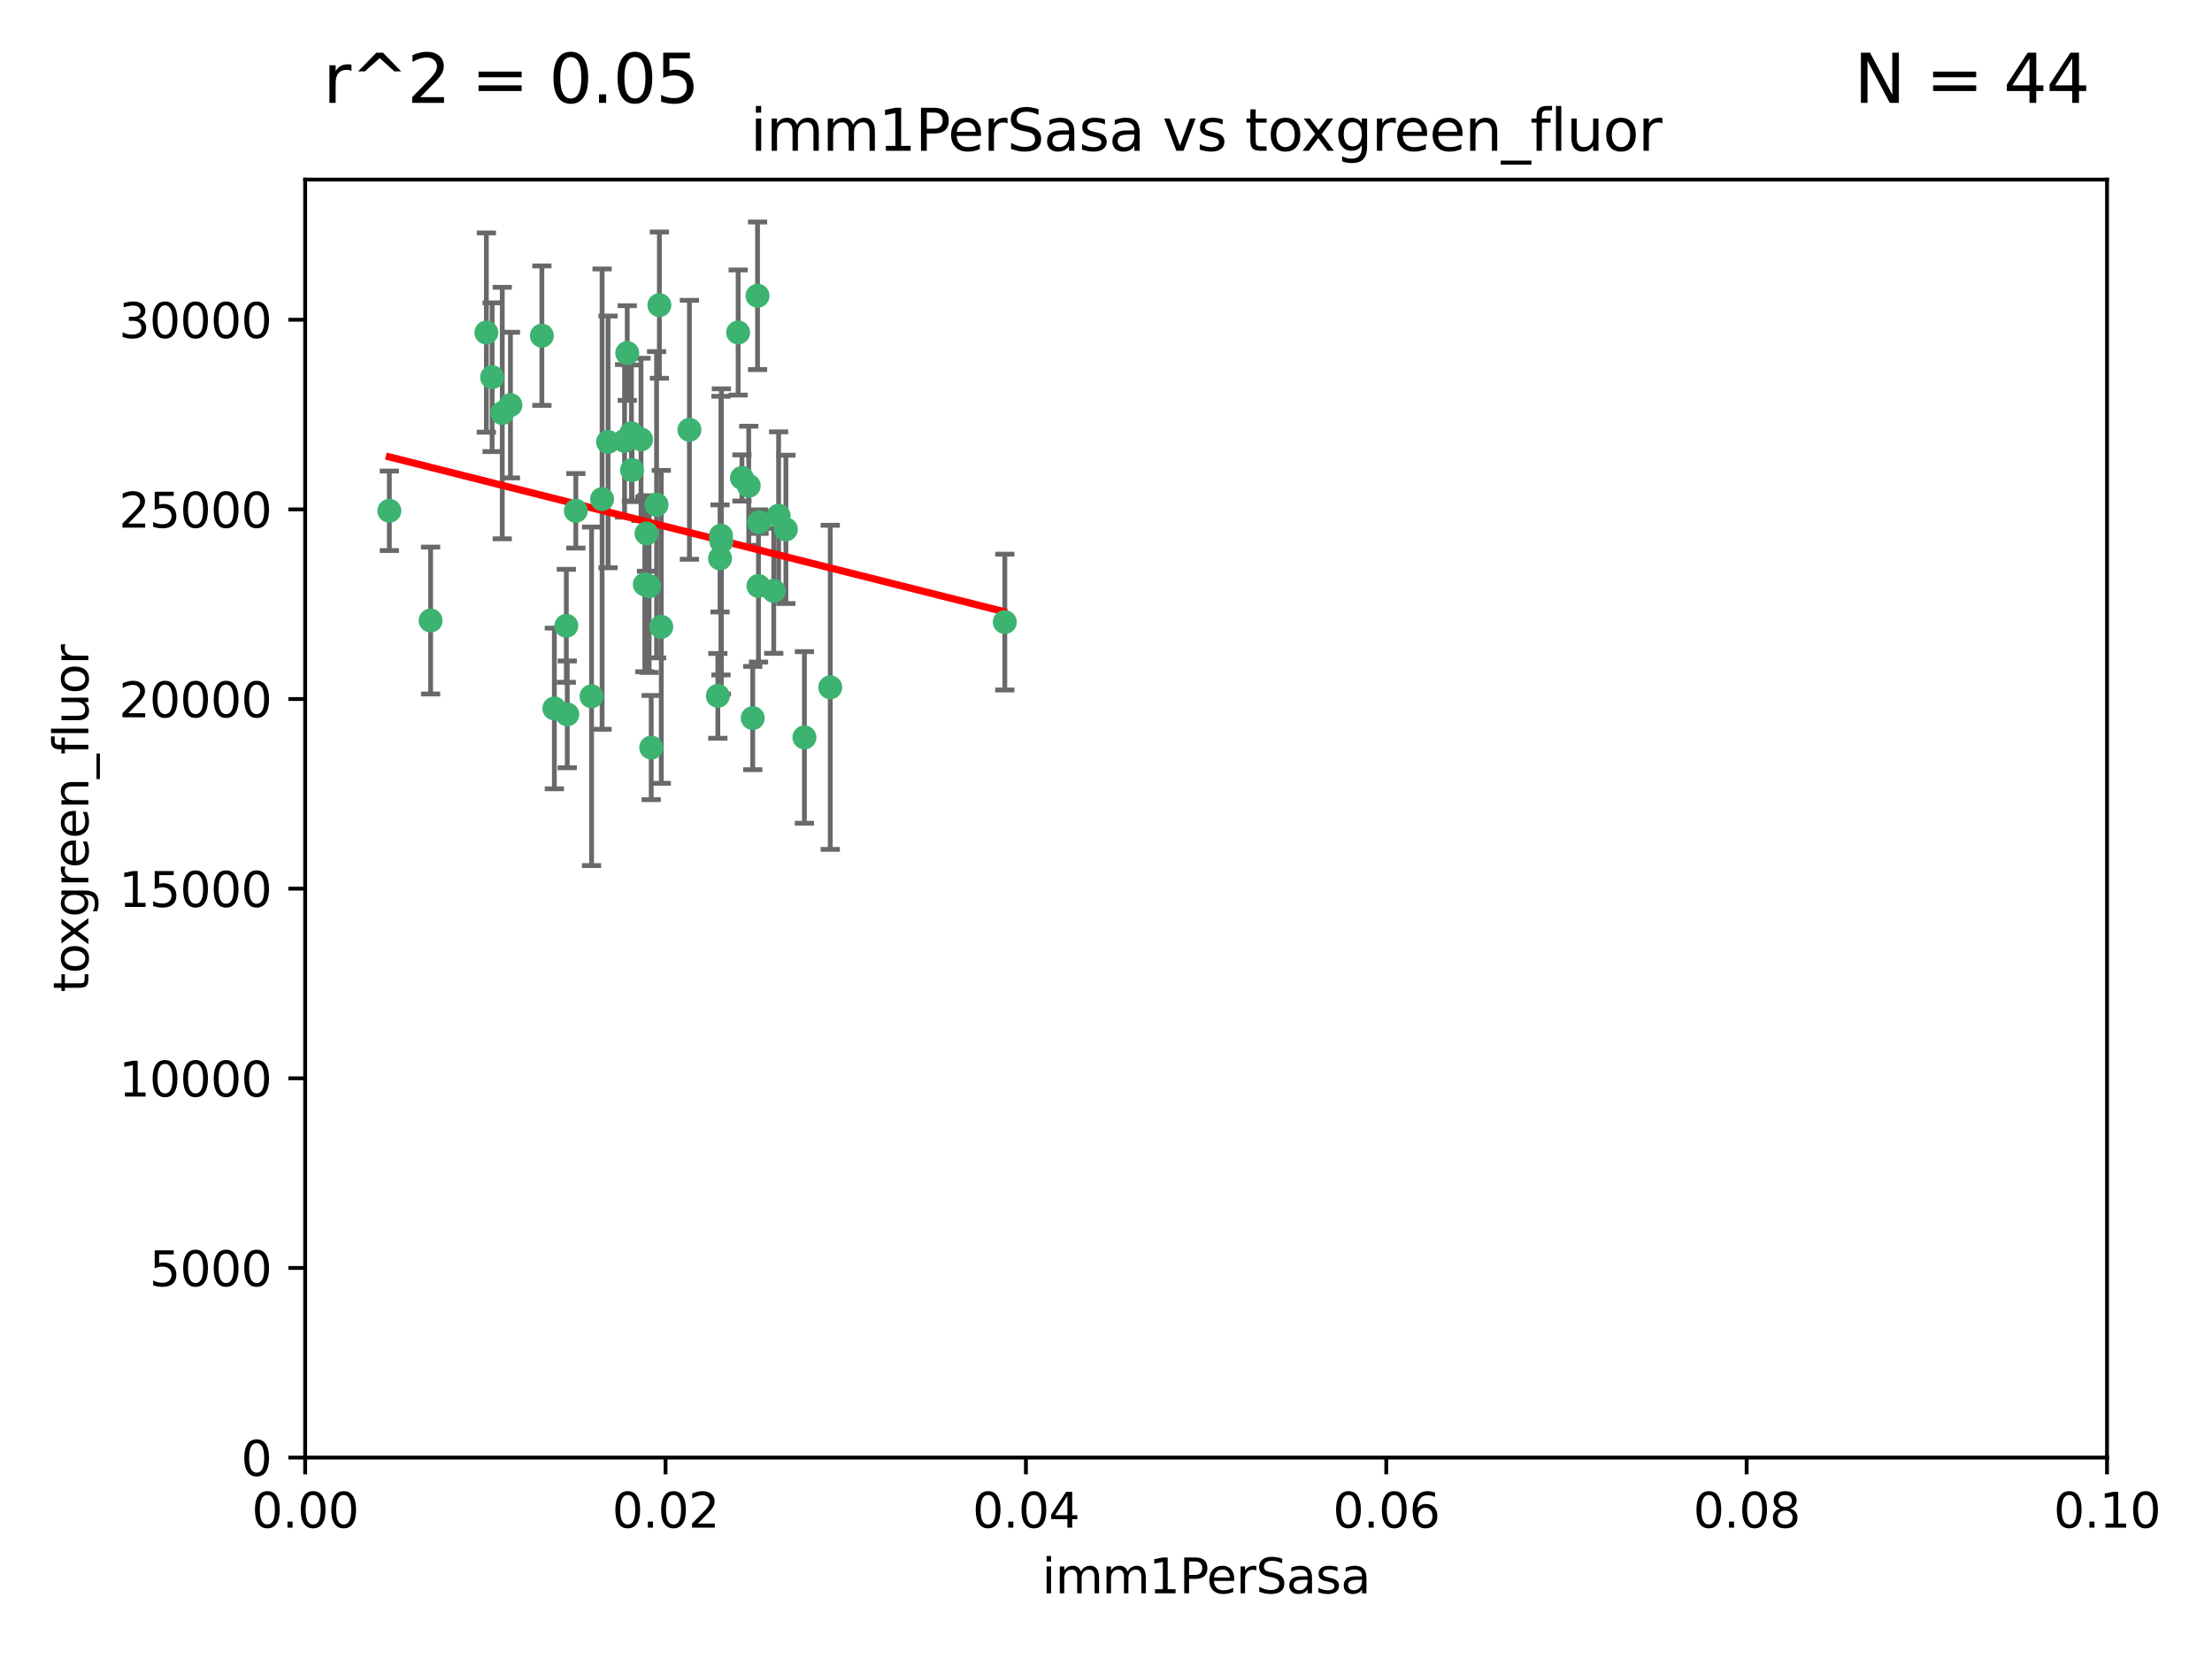<?xml version="1.0" encoding="utf-8" standalone="no"?>
<!DOCTYPE svg PUBLIC "-//W3C//DTD SVG 1.1//EN"
  "http://www.w3.org/Graphics/SVG/1.1/DTD/svg11.dtd">
<svg xmlns:xlink="http://www.w3.org/1999/xlink" width="460.8pt" height="345.6pt" viewBox="0 0 460.8 345.6" xmlns="http://www.w3.org/2000/svg" version="1.1">
 <defs>
  <style type="text/css">*{stroke-linejoin: round; stroke-linecap: butt}</style>
 </defs>
 <g id="figure_1">
  <g id="patch_1">
   <path d="M 0 345.6 
L 460.8 345.6 
L 460.8 0 
L 0 0 
z
" style="fill: #ffffff"/>
  </g>
  <g id="axes_1">
   <g id="patch_2">
    <path d="M 63.571 303.64 
L 438.93 303.64 
L 438.93 37.411 
L 63.571 37.411 
z
" style="fill: #ffffff"/>
   </g>
   <g id="PathCollection_1">
    <defs>
     <path id="mb552e59767" d="M 0 1.118 
C 0.297 1.118 0.581 1 0.791 0.791 
C 1 0.581 1.118 0.297 1.118 0 
C 1.118 -0.297 1 -0.581 0.791 -0.791 
C 0.581 -1 0.297 -1.118 0 -1.118 
C -0.297 -1.118 -0.581 -1 -0.791 -0.791 
C -1 -0.581 -1.118 -0.297 -1.118 0 
C -1.118 0.297 -1 0.581 -0.791 0.791 
C -0.581 1 -0.297 1.118 0 1.118 
z
" style="stroke: #3cb371"/>
    </defs>
    <g clip-path="url(#pc0f3853e9a)">
     <use xlink:href="#mb552e59767" x="81.107" y="106.407" style="fill: #3cb371; stroke: #3cb371"/>
     <use xlink:href="#mb552e59767" x="101.319" y="69.276" style="fill: #3cb371; stroke: #3cb371"/>
     <use xlink:href="#mb552e59767" x="106.332" y="84.387" style="fill: #3cb371; stroke: #3cb371"/>
     <use xlink:href="#mb552e59767" x="126.665" y="92.058" style="fill: #3cb371; stroke: #3cb371"/>
     <use xlink:href="#mb552e59767" x="89.706" y="129.266" style="fill: #3cb371; stroke: #3cb371"/>
     <use xlink:href="#mb552e59767" x="119.957" y="106.409" style="fill: #3cb371; stroke: #3cb371"/>
     <use xlink:href="#mb552e59767" x="102.518" y="78.577" style="fill: #3cb371; stroke: #3cb371"/>
     <use xlink:href="#mb552e59767" x="130.666" y="73.544" style="fill: #3cb371; stroke: #3cb371"/>
     <use xlink:href="#mb552e59767" x="161.183" y="123.084" style="fill: #3cb371; stroke: #3cb371"/>
     <use xlink:href="#mb552e59767" x="112.885" y="69.92" style="fill: #3cb371; stroke: #3cb371"/>
     <use xlink:href="#mb552e59767" x="130.11" y="91.842" style="fill: #3cb371; stroke: #3cb371"/>
     <use xlink:href="#mb552e59767" x="137.361" y="63.561" style="fill: #3cb371; stroke: #3cb371"/>
     <use xlink:href="#mb552e59767" x="167.576" y="153.62" style="fill: #3cb371; stroke: #3cb371"/>
     <use xlink:href="#mb552e59767" x="149.54" y="144.96" style="fill: #3cb371; stroke: #3cb371"/>
     <use xlink:href="#mb552e59767" x="125.424" y="103.972" style="fill: #3cb371; stroke: #3cb371"/>
     <use xlink:href="#mb552e59767" x="134.683" y="111.129" style="fill: #3cb371; stroke: #3cb371"/>
     <use xlink:href="#mb552e59767" x="162.201" y="107.43" style="fill: #3cb371; stroke: #3cb371"/>
     <use xlink:href="#mb552e59767" x="155.975" y="101.196" style="fill: #3cb371; stroke: #3cb371"/>
     <use xlink:href="#mb552e59767" x="104.628" y="86.045" style="fill: #3cb371; stroke: #3cb371"/>
     <use xlink:href="#mb552e59767" x="133.537" y="91.543" style="fill: #3cb371; stroke: #3cb371"/>
     <use xlink:href="#mb552e59767" x="135.226" y="122.124" style="fill: #3cb371; stroke: #3cb371"/>
     <use xlink:href="#mb552e59767" x="136.777" y="105.145" style="fill: #3cb371; stroke: #3cb371"/>
     <use xlink:href="#mb552e59767" x="137.755" y="130.584" style="fill: #3cb371; stroke: #3cb371"/>
     <use xlink:href="#mb552e59767" x="131.665" y="97.916" style="fill: #3cb371; stroke: #3cb371"/>
     <use xlink:href="#mb552e59767" x="149.997" y="116.33" style="fill: #3cb371; stroke: #3cb371"/>
     <use xlink:href="#mb552e59767" x="131.536" y="90.261" style="fill: #3cb371; stroke: #3cb371"/>
     <use xlink:href="#mb552e59767" x="143.618" y="89.534" style="fill: #3cb371; stroke: #3cb371"/>
     <use xlink:href="#mb552e59767" x="154.563" y="99.569" style="fill: #3cb371; stroke: #3cb371"/>
     <use xlink:href="#mb552e59767" x="158.007" y="122.066" style="fill: #3cb371; stroke: #3cb371"/>
     <use xlink:href="#mb552e59767" x="157.812" y="61.614" style="fill: #3cb371; stroke: #3cb371"/>
     <use xlink:href="#mb552e59767" x="153.769" y="69.268" style="fill: #3cb371; stroke: #3cb371"/>
     <use xlink:href="#mb552e59767" x="118.169" y="148.819" style="fill: #3cb371; stroke: #3cb371"/>
     <use xlink:href="#mb552e59767" x="150.191" y="111.579" style="fill: #3cb371; stroke: #3cb371"/>
     <use xlink:href="#mb552e59767" x="158.116" y="108.788" style="fill: #3cb371; stroke: #3cb371"/>
     <use xlink:href="#mb552e59767" x="163.716" y="110.277" style="fill: #3cb371; stroke: #3cb371"/>
     <use xlink:href="#mb552e59767" x="150.274" y="112.79" style="fill: #3cb371; stroke: #3cb371"/>
     <use xlink:href="#mb552e59767" x="209.321" y="129.589" style="fill: #3cb371; stroke: #3cb371"/>
     <use xlink:href="#mb552e59767" x="117.976" y="130.365" style="fill: #3cb371; stroke: #3cb371"/>
     <use xlink:href="#mb552e59767" x="172.958" y="143.182" style="fill: #3cb371; stroke: #3cb371"/>
     <use xlink:href="#mb552e59767" x="123.231" y="145.054" style="fill: #3cb371; stroke: #3cb371"/>
     <use xlink:href="#mb552e59767" x="156.807" y="149.585" style="fill: #3cb371; stroke: #3cb371"/>
     <use xlink:href="#mb552e59767" x="115.48" y="147.587" style="fill: #3cb371; stroke: #3cb371"/>
     <use xlink:href="#mb552e59767" x="134.334" y="121.744" style="fill: #3cb371; stroke: #3cb371"/>
     <use xlink:href="#mb552e59767" x="135.66" y="155.731" style="fill: #3cb371; stroke: #3cb371"/>
    </g>
   </g>
   <g id="matplotlib.axis_1">
    <g id="xtick_1">
     <g id="line2d_1">
      <defs>
       <path id="me08f990bc1" d="M 0 0 
L 0 3.5 
" style="stroke: #000000; stroke-width: 0.8"/>
      </defs>
      <g>
       <use xlink:href="#me08f990bc1" x="63.571" y="303.64" style="stroke: #000000; stroke-width: 0.8"/>
      </g>
     </g>
     <g id="text_1">
      <!-- 0.00 -->
      <g transform="translate(52.438 318.238)scale(0.1 -0.1)">
       <defs>
        <path id="DejaVuSans-30" d="M 2034 4250 
Q 1547 4250 1301 3770 
Q 1056 3291 1056 2328 
Q 1056 1369 1301 889 
Q 1547 409 2034 409 
Q 2525 409 2770 889 
Q 3016 1369 3016 2328 
Q 3016 3291 2770 3770 
Q 2525 4250 2034 4250 
z
M 2034 4750 
Q 2819 4750 3233 4129 
Q 3647 3509 3647 2328 
Q 3647 1150 3233 529 
Q 2819 -91 2034 -91 
Q 1250 -91 836 529 
Q 422 1150 422 2328 
Q 422 3509 836 4129 
Q 1250 4750 2034 4750 
z
" transform="scale(0.016)"/>
        <path id="DejaVuSans-2e" d="M 684 794 
L 1344 794 
L 1344 0 
L 684 0 
L 684 794 
z
" transform="scale(0.016)"/>
       </defs>
       <use xlink:href="#DejaVuSans-30"/>
       <use xlink:href="#DejaVuSans-2e" x="63.623"/>
       <use xlink:href="#DejaVuSans-30" x="95.41"/>
       <use xlink:href="#DejaVuSans-30" x="159.033"/>
      </g>
     </g>
    </g>
    <g id="xtick_2">
     <g id="line2d_2">
      <g>
       <use xlink:href="#me08f990bc1" x="138.643" y="303.64" style="stroke: #000000; stroke-width: 0.8"/>
      </g>
     </g>
     <g id="text_2">
      <!-- 0.02 -->
      <g transform="translate(127.51 318.238)scale(0.1 -0.1)">
       <defs>
        <path id="DejaVuSans-32" d="M 1228 531 
L 3431 531 
L 3431 0 
L 469 0 
L 469 531 
Q 828 903 1448 1529 
Q 2069 2156 2228 2338 
Q 2531 2678 2651 2914 
Q 2772 3150 2772 3378 
Q 2772 3750 2511 3984 
Q 2250 4219 1831 4219 
Q 1534 4219 1204 4116 
Q 875 4013 500 3803 
L 500 4441 
Q 881 4594 1212 4672 
Q 1544 4750 1819 4750 
Q 2544 4750 2975 4387 
Q 3406 4025 3406 3419 
Q 3406 3131 3298 2873 
Q 3191 2616 2906 2266 
Q 2828 2175 2409 1742 
Q 1991 1309 1228 531 
z
" transform="scale(0.016)"/>
       </defs>
       <use xlink:href="#DejaVuSans-30"/>
       <use xlink:href="#DejaVuSans-2e" x="63.623"/>
       <use xlink:href="#DejaVuSans-30" x="95.41"/>
       <use xlink:href="#DejaVuSans-32" x="159.033"/>
      </g>
     </g>
    </g>
    <g id="xtick_3">
     <g id="line2d_3">
      <g>
       <use xlink:href="#me08f990bc1" x="213.715" y="303.64" style="stroke: #000000; stroke-width: 0.8"/>
      </g>
     </g>
     <g id="text_3">
      <!-- 0.04 -->
      <g transform="translate(202.582 318.238)scale(0.1 -0.1)">
       <defs>
        <path id="DejaVuSans-34" d="M 2419 4116 
L 825 1625 
L 2419 1625 
L 2419 4116 
z
M 2253 4666 
L 3047 4666 
L 3047 1625 
L 3713 1625 
L 3713 1100 
L 3047 1100 
L 3047 0 
L 2419 0 
L 2419 1100 
L 313 1100 
L 313 1709 
L 2253 4666 
z
" transform="scale(0.016)"/>
       </defs>
       <use xlink:href="#DejaVuSans-30"/>
       <use xlink:href="#DejaVuSans-2e" x="63.623"/>
       <use xlink:href="#DejaVuSans-30" x="95.41"/>
       <use xlink:href="#DejaVuSans-34" x="159.033"/>
      </g>
     </g>
    </g>
    <g id="xtick_4">
     <g id="line2d_4">
      <g>
       <use xlink:href="#me08f990bc1" x="288.786" y="303.64" style="stroke: #000000; stroke-width: 0.8"/>
      </g>
     </g>
     <g id="text_4">
      <!-- 0.06 -->
      <g transform="translate(277.654 318.238)scale(0.1 -0.1)">
       <defs>
        <path id="DejaVuSans-36" d="M 2113 2584 
Q 1688 2584 1439 2293 
Q 1191 2003 1191 1497 
Q 1191 994 1439 701 
Q 1688 409 2113 409 
Q 2538 409 2786 701 
Q 3034 994 3034 1497 
Q 3034 2003 2786 2293 
Q 2538 2584 2113 2584 
z
M 3366 4563 
L 3366 3988 
Q 3128 4100 2886 4159 
Q 2644 4219 2406 4219 
Q 1781 4219 1451 3797 
Q 1122 3375 1075 2522 
Q 1259 2794 1537 2939 
Q 1816 3084 2150 3084 
Q 2853 3084 3261 2657 
Q 3669 2231 3669 1497 
Q 3669 778 3244 343 
Q 2819 -91 2113 -91 
Q 1303 -91 875 529 
Q 447 1150 447 2328 
Q 447 3434 972 4092 
Q 1497 4750 2381 4750 
Q 2619 4750 2861 4703 
Q 3103 4656 3366 4563 
z
" transform="scale(0.016)"/>
       </defs>
       <use xlink:href="#DejaVuSans-30"/>
       <use xlink:href="#DejaVuSans-2e" x="63.623"/>
       <use xlink:href="#DejaVuSans-30" x="95.41"/>
       <use xlink:href="#DejaVuSans-36" x="159.033"/>
      </g>
     </g>
    </g>
    <g id="xtick_5">
     <g id="line2d_5">
      <g>
       <use xlink:href="#me08f990bc1" x="363.858" y="303.64" style="stroke: #000000; stroke-width: 0.8"/>
      </g>
     </g>
     <g id="text_5">
      <!-- 0.08 -->
      <g transform="translate(352.725 318.238)scale(0.1 -0.1)">
       <defs>
        <path id="DejaVuSans-38" d="M 2034 2216 
Q 1584 2216 1326 1975 
Q 1069 1734 1069 1313 
Q 1069 891 1326 650 
Q 1584 409 2034 409 
Q 2484 409 2743 651 
Q 3003 894 3003 1313 
Q 3003 1734 2745 1975 
Q 2488 2216 2034 2216 
z
M 1403 2484 
Q 997 2584 770 2862 
Q 544 3141 544 3541 
Q 544 4100 942 4425 
Q 1341 4750 2034 4750 
Q 2731 4750 3128 4425 
Q 3525 4100 3525 3541 
Q 3525 3141 3298 2862 
Q 3072 2584 2669 2484 
Q 3125 2378 3379 2068 
Q 3634 1759 3634 1313 
Q 3634 634 3220 271 
Q 2806 -91 2034 -91 
Q 1263 -91 848 271 
Q 434 634 434 1313 
Q 434 1759 690 2068 
Q 947 2378 1403 2484 
z
M 1172 3481 
Q 1172 3119 1398 2916 
Q 1625 2713 2034 2713 
Q 2441 2713 2670 2916 
Q 2900 3119 2900 3481 
Q 2900 3844 2670 4047 
Q 2441 4250 2034 4250 
Q 1625 4250 1398 4047 
Q 1172 3844 1172 3481 
z
" transform="scale(0.016)"/>
       </defs>
       <use xlink:href="#DejaVuSans-30"/>
       <use xlink:href="#DejaVuSans-2e" x="63.623"/>
       <use xlink:href="#DejaVuSans-30" x="95.41"/>
       <use xlink:href="#DejaVuSans-38" x="159.033"/>
      </g>
     </g>
    </g>
    <g id="xtick_6">
     <g id="line2d_6">
      <g>
       <use xlink:href="#me08f990bc1" x="438.93" y="303.64" style="stroke: #000000; stroke-width: 0.8"/>
      </g>
     </g>
     <g id="text_6">
      <!-- 0.10 -->
      <g transform="translate(427.797 318.238)scale(0.1 -0.1)">
       <defs>
        <path id="DejaVuSans-31" d="M 794 531 
L 1825 531 
L 1825 4091 
L 703 3866 
L 703 4441 
L 1819 4666 
L 2450 4666 
L 2450 531 
L 3481 531 
L 3481 0 
L 794 0 
L 794 531 
z
" transform="scale(0.016)"/>
       </defs>
       <use xlink:href="#DejaVuSans-30"/>
       <use xlink:href="#DejaVuSans-2e" x="63.623"/>
       <use xlink:href="#DejaVuSans-31" x="95.41"/>
       <use xlink:href="#DejaVuSans-30" x="159.033"/>
      </g>
     </g>
    </g>
    <g id="text_7">
     <!-- imm1PerSasa -->
     <g transform="translate(217.067 331.917)scale(0.1 -0.1)">
      <defs>
       <path id="DejaVuSans-69" d="M 603 3500 
L 1178 3500 
L 1178 0 
L 603 0 
L 603 3500 
z
M 603 4863 
L 1178 4863 
L 1178 4134 
L 603 4134 
L 603 4863 
z
" transform="scale(0.016)"/>
       <path id="DejaVuSans-6d" d="M 3328 2828 
Q 3544 3216 3844 3400 
Q 4144 3584 4550 3584 
Q 5097 3584 5394 3201 
Q 5691 2819 5691 2113 
L 5691 0 
L 5113 0 
L 5113 2094 
Q 5113 2597 4934 2840 
Q 4756 3084 4391 3084 
Q 3944 3084 3684 2787 
Q 3425 2491 3425 1978 
L 3425 0 
L 2847 0 
L 2847 2094 
Q 2847 2600 2669 2842 
Q 2491 3084 2119 3084 
Q 1678 3084 1418 2786 
Q 1159 2488 1159 1978 
L 1159 0 
L 581 0 
L 581 3500 
L 1159 3500 
L 1159 2956 
Q 1356 3278 1631 3431 
Q 1906 3584 2284 3584 
Q 2666 3584 2933 3390 
Q 3200 3197 3328 2828 
z
" transform="scale(0.016)"/>
       <path id="DejaVuSans-50" d="M 1259 4147 
L 1259 2394 
L 2053 2394 
Q 2494 2394 2734 2622 
Q 2975 2850 2975 3272 
Q 2975 3691 2734 3919 
Q 2494 4147 2053 4147 
L 1259 4147 
z
M 628 4666 
L 2053 4666 
Q 2838 4666 3239 4311 
Q 3641 3956 3641 3272 
Q 3641 2581 3239 2228 
Q 2838 1875 2053 1875 
L 1259 1875 
L 1259 0 
L 628 0 
L 628 4666 
z
" transform="scale(0.016)"/>
       <path id="DejaVuSans-65" d="M 3597 1894 
L 3597 1613 
L 953 1613 
Q 991 1019 1311 708 
Q 1631 397 2203 397 
Q 2534 397 2845 478 
Q 3156 559 3463 722 
L 3463 178 
Q 3153 47 2828 -22 
Q 2503 -91 2169 -91 
Q 1331 -91 842 396 
Q 353 884 353 1716 
Q 353 2575 817 3079 
Q 1281 3584 2069 3584 
Q 2775 3584 3186 3129 
Q 3597 2675 3597 1894 
z
M 3022 2063 
Q 3016 2534 2758 2815 
Q 2500 3097 2075 3097 
Q 1594 3097 1305 2825 
Q 1016 2553 972 2059 
L 3022 2063 
z
" transform="scale(0.016)"/>
       <path id="DejaVuSans-72" d="M 2631 2963 
Q 2534 3019 2420 3045 
Q 2306 3072 2169 3072 
Q 1681 3072 1420 2755 
Q 1159 2438 1159 1844 
L 1159 0 
L 581 0 
L 581 3500 
L 1159 3500 
L 1159 2956 
Q 1341 3275 1631 3429 
Q 1922 3584 2338 3584 
Q 2397 3584 2469 3576 
Q 2541 3569 2628 3553 
L 2631 2963 
z
" transform="scale(0.016)"/>
       <path id="DejaVuSans-53" d="M 3425 4513 
L 3425 3897 
Q 3066 4069 2747 4153 
Q 2428 4238 2131 4238 
Q 1616 4238 1336 4038 
Q 1056 3838 1056 3469 
Q 1056 3159 1242 3001 
Q 1428 2844 1947 2747 
L 2328 2669 
Q 3034 2534 3370 2195 
Q 3706 1856 3706 1288 
Q 3706 609 3251 259 
Q 2797 -91 1919 -91 
Q 1588 -91 1214 -16 
Q 841 59 441 206 
L 441 856 
Q 825 641 1194 531 
Q 1563 422 1919 422 
Q 2459 422 2753 634 
Q 3047 847 3047 1241 
Q 3047 1584 2836 1778 
Q 2625 1972 2144 2069 
L 1759 2144 
Q 1053 2284 737 2584 
Q 422 2884 422 3419 
Q 422 4038 858 4394 
Q 1294 4750 2059 4750 
Q 2388 4750 2728 4690 
Q 3069 4631 3425 4513 
z
" transform="scale(0.016)"/>
       <path id="DejaVuSans-61" d="M 2194 1759 
Q 1497 1759 1228 1600 
Q 959 1441 959 1056 
Q 959 750 1161 570 
Q 1363 391 1709 391 
Q 2188 391 2477 730 
Q 2766 1069 2766 1631 
L 2766 1759 
L 2194 1759 
z
M 3341 1997 
L 3341 0 
L 2766 0 
L 2766 531 
Q 2569 213 2275 61 
Q 1981 -91 1556 -91 
Q 1019 -91 701 211 
Q 384 513 384 1019 
Q 384 1609 779 1909 
Q 1175 2209 1959 2209 
L 2766 2209 
L 2766 2266 
Q 2766 2663 2505 2880 
Q 2244 3097 1772 3097 
Q 1472 3097 1187 3025 
Q 903 2953 641 2809 
L 641 3341 
Q 956 3463 1253 3523 
Q 1550 3584 1831 3584 
Q 2591 3584 2966 3190 
Q 3341 2797 3341 1997 
z
" transform="scale(0.016)"/>
       <path id="DejaVuSans-73" d="M 2834 3397 
L 2834 2853 
Q 2591 2978 2328 3040 
Q 2066 3103 1784 3103 
Q 1356 3103 1142 2972 
Q 928 2841 928 2578 
Q 928 2378 1081 2264 
Q 1234 2150 1697 2047 
L 1894 2003 
Q 2506 1872 2764 1633 
Q 3022 1394 3022 966 
Q 3022 478 2636 193 
Q 2250 -91 1575 -91 
Q 1294 -91 989 -36 
Q 684 19 347 128 
L 347 722 
Q 666 556 975 473 
Q 1284 391 1588 391 
Q 1994 391 2212 530 
Q 2431 669 2431 922 
Q 2431 1156 2273 1281 
Q 2116 1406 1581 1522 
L 1381 1569 
Q 847 1681 609 1914 
Q 372 2147 372 2553 
Q 372 3047 722 3315 
Q 1072 3584 1716 3584 
Q 2034 3584 2315 3537 
Q 2597 3491 2834 3397 
z
" transform="scale(0.016)"/>
      </defs>
      <use xlink:href="#DejaVuSans-69"/>
      <use xlink:href="#DejaVuSans-6d" x="27.783"/>
      <use xlink:href="#DejaVuSans-6d" x="125.195"/>
      <use xlink:href="#DejaVuSans-31" x="222.607"/>
      <use xlink:href="#DejaVuSans-50" x="286.23"/>
      <use xlink:href="#DejaVuSans-65" x="342.908"/>
      <use xlink:href="#DejaVuSans-72" x="404.432"/>
      <use xlink:href="#DejaVuSans-53" x="445.545"/>
      <use xlink:href="#DejaVuSans-61" x="509.021"/>
      <use xlink:href="#DejaVuSans-73" x="570.301"/>
      <use xlink:href="#DejaVuSans-61" x="622.4"/>
     </g>
    </g>
   </g>
   <g id="matplotlib.axis_2">
    <g id="ytick_1">
     <g id="line2d_7">
      <defs>
       <path id="m958078cc9f" d="M 0 0 
L -3.5 0 
" style="stroke: #000000; stroke-width: 0.8"/>
      </defs>
      <g>
       <use xlink:href="#m958078cc9f" x="63.571" y="303.64" style="stroke: #000000; stroke-width: 0.8"/>
      </g>
     </g>
     <g id="text_8">
      <!-- 0 -->
      <g transform="translate(50.209 307.439)scale(0.1 -0.1)">
       <use xlink:href="#DejaVuSans-30"/>
      </g>
     </g>
    </g>
    <g id="ytick_2">
     <g id="line2d_8">
      <g>
       <use xlink:href="#m958078cc9f" x="63.571" y="264.135" style="stroke: #000000; stroke-width: 0.8"/>
      </g>
     </g>
     <g id="text_9">
      <!-- 5000 -->
      <g transform="translate(31.121 267.934)scale(0.1 -0.1)">
       <defs>
        <path id="DejaVuSans-35" d="M 691 4666 
L 3169 4666 
L 3169 4134 
L 1269 4134 
L 1269 2991 
Q 1406 3038 1543 3061 
Q 1681 3084 1819 3084 
Q 2600 3084 3056 2656 
Q 3513 2228 3513 1497 
Q 3513 744 3044 326 
Q 2575 -91 1722 -91 
Q 1428 -91 1123 -41 
Q 819 9 494 109 
L 494 744 
Q 775 591 1075 516 
Q 1375 441 1709 441 
Q 2250 441 2565 725 
Q 2881 1009 2881 1497 
Q 2881 1984 2565 2268 
Q 2250 2553 1709 2553 
Q 1456 2553 1204 2497 
Q 953 2441 691 2322 
L 691 4666 
z
" transform="scale(0.016)"/>
       </defs>
       <use xlink:href="#DejaVuSans-35"/>
       <use xlink:href="#DejaVuSans-30" x="63.623"/>
       <use xlink:href="#DejaVuSans-30" x="127.246"/>
       <use xlink:href="#DejaVuSans-30" x="190.869"/>
      </g>
     </g>
    </g>
    <g id="ytick_3">
     <g id="line2d_9">
      <g>
       <use xlink:href="#m958078cc9f" x="63.571" y="224.63" style="stroke: #000000; stroke-width: 0.8"/>
      </g>
     </g>
     <g id="text_10">
      <!-- 10000 -->
      <g transform="translate(24.759 228.429)scale(0.1 -0.1)">
       <use xlink:href="#DejaVuSans-31"/>
       <use xlink:href="#DejaVuSans-30" x="63.623"/>
       <use xlink:href="#DejaVuSans-30" x="127.246"/>
       <use xlink:href="#DejaVuSans-30" x="190.869"/>
       <use xlink:href="#DejaVuSans-30" x="254.492"/>
      </g>
     </g>
    </g>
    <g id="ytick_4">
     <g id="line2d_10">
      <g>
       <use xlink:href="#m958078cc9f" x="63.571" y="185.125" style="stroke: #000000; stroke-width: 0.8"/>
      </g>
     </g>
     <g id="text_11">
      <!-- 15000 -->
      <g transform="translate(24.759 188.924)scale(0.1 -0.1)">
       <use xlink:href="#DejaVuSans-31"/>
       <use xlink:href="#DejaVuSans-35" x="63.623"/>
       <use xlink:href="#DejaVuSans-30" x="127.246"/>
       <use xlink:href="#DejaVuSans-30" x="190.869"/>
       <use xlink:href="#DejaVuSans-30" x="254.492"/>
      </g>
     </g>
    </g>
    <g id="ytick_5">
     <g id="line2d_11">
      <g>
       <use xlink:href="#m958078cc9f" x="63.571" y="145.62" style="stroke: #000000; stroke-width: 0.8"/>
      </g>
     </g>
     <g id="text_12">
      <!-- 20000 -->
      <g transform="translate(24.759 149.419)scale(0.1 -0.1)">
       <use xlink:href="#DejaVuSans-32"/>
       <use xlink:href="#DejaVuSans-30" x="63.623"/>
       <use xlink:href="#DejaVuSans-30" x="127.246"/>
       <use xlink:href="#DejaVuSans-30" x="190.869"/>
       <use xlink:href="#DejaVuSans-30" x="254.492"/>
      </g>
     </g>
    </g>
    <g id="ytick_6">
     <g id="line2d_12">
      <g>
       <use xlink:href="#m958078cc9f" x="63.571" y="106.115" style="stroke: #000000; stroke-width: 0.8"/>
      </g>
     </g>
     <g id="text_13">
      <!-- 25000 -->
      <g transform="translate(24.759 109.914)scale(0.1 -0.1)">
       <use xlink:href="#DejaVuSans-32"/>
       <use xlink:href="#DejaVuSans-35" x="63.623"/>
       <use xlink:href="#DejaVuSans-30" x="127.246"/>
       <use xlink:href="#DejaVuSans-30" x="190.869"/>
       <use xlink:href="#DejaVuSans-30" x="254.492"/>
      </g>
     </g>
    </g>
    <g id="ytick_7">
     <g id="line2d_13">
      <g>
       <use xlink:href="#m958078cc9f" x="63.571" y="66.61" style="stroke: #000000; stroke-width: 0.8"/>
      </g>
     </g>
     <g id="text_14">
      <!-- 30000 -->
      <g transform="translate(24.759 70.409)scale(0.1 -0.1)">
       <defs>
        <path id="DejaVuSans-33" d="M 2597 2516 
Q 3050 2419 3304 2112 
Q 3559 1806 3559 1356 
Q 3559 666 3084 287 
Q 2609 -91 1734 -91 
Q 1441 -91 1130 -33 
Q 819 25 488 141 
L 488 750 
Q 750 597 1062 519 
Q 1375 441 1716 441 
Q 2309 441 2620 675 
Q 2931 909 2931 1356 
Q 2931 1769 2642 2001 
Q 2353 2234 1838 2234 
L 1294 2234 
L 1294 2753 
L 1863 2753 
Q 2328 2753 2575 2939 
Q 2822 3125 2822 3475 
Q 2822 3834 2567 4026 
Q 2313 4219 1838 4219 
Q 1578 4219 1281 4162 
Q 984 4106 628 3988 
L 628 4550 
Q 988 4650 1302 4700 
Q 1616 4750 1894 4750 
Q 2613 4750 3031 4423 
Q 3450 4097 3450 3541 
Q 3450 3153 3228 2886 
Q 3006 2619 2597 2516 
z
" transform="scale(0.016)"/>
       </defs>
       <use xlink:href="#DejaVuSans-33"/>
       <use xlink:href="#DejaVuSans-30" x="63.623"/>
       <use xlink:href="#DejaVuSans-30" x="127.246"/>
       <use xlink:href="#DejaVuSans-30" x="190.869"/>
       <use xlink:href="#DejaVuSans-30" x="254.492"/>
      </g>
     </g>
    </g>
    <g id="text_15">
     <!-- toxgreen_fluor -->
     <g transform="translate(18.401 206.72)rotate(-90)scale(0.1 -0.1)">
      <defs>
       <path id="DejaVuSans-74" d="M 1172 4494 
L 1172 3500 
L 2356 3500 
L 2356 3053 
L 1172 3053 
L 1172 1153 
Q 1172 725 1289 603 
Q 1406 481 1766 481 
L 2356 481 
L 2356 0 
L 1766 0 
Q 1100 0 847 248 
Q 594 497 594 1153 
L 594 3053 
L 172 3053 
L 172 3500 
L 594 3500 
L 594 4494 
L 1172 4494 
z
" transform="scale(0.016)"/>
       <path id="DejaVuSans-6f" d="M 1959 3097 
Q 1497 3097 1228 2736 
Q 959 2375 959 1747 
Q 959 1119 1226 758 
Q 1494 397 1959 397 
Q 2419 397 2687 759 
Q 2956 1122 2956 1747 
Q 2956 2369 2687 2733 
Q 2419 3097 1959 3097 
z
M 1959 3584 
Q 2709 3584 3137 3096 
Q 3566 2609 3566 1747 
Q 3566 888 3137 398 
Q 2709 -91 1959 -91 
Q 1206 -91 779 398 
Q 353 888 353 1747 
Q 353 2609 779 3096 
Q 1206 3584 1959 3584 
z
" transform="scale(0.016)"/>
       <path id="DejaVuSans-78" d="M 3513 3500 
L 2247 1797 
L 3578 0 
L 2900 0 
L 1881 1375 
L 863 0 
L 184 0 
L 1544 1831 
L 300 3500 
L 978 3500 
L 1906 2253 
L 2834 3500 
L 3513 3500 
z
" transform="scale(0.016)"/>
       <path id="DejaVuSans-67" d="M 2906 1791 
Q 2906 2416 2648 2759 
Q 2391 3103 1925 3103 
Q 1463 3103 1205 2759 
Q 947 2416 947 1791 
Q 947 1169 1205 825 
Q 1463 481 1925 481 
Q 2391 481 2648 825 
Q 2906 1169 2906 1791 
z
M 3481 434 
Q 3481 -459 3084 -895 
Q 2688 -1331 1869 -1331 
Q 1566 -1331 1297 -1286 
Q 1028 -1241 775 -1147 
L 775 -588 
Q 1028 -725 1275 -790 
Q 1522 -856 1778 -856 
Q 2344 -856 2625 -561 
Q 2906 -266 2906 331 
L 2906 616 
Q 2728 306 2450 153 
Q 2172 0 1784 0 
Q 1141 0 747 490 
Q 353 981 353 1791 
Q 353 2603 747 3093 
Q 1141 3584 1784 3584 
Q 2172 3584 2450 3431 
Q 2728 3278 2906 2969 
L 2906 3500 
L 3481 3500 
L 3481 434 
z
" transform="scale(0.016)"/>
       <path id="DejaVuSans-6e" d="M 3513 2113 
L 3513 0 
L 2938 0 
L 2938 2094 
Q 2938 2591 2744 2837 
Q 2550 3084 2163 3084 
Q 1697 3084 1428 2787 
Q 1159 2491 1159 1978 
L 1159 0 
L 581 0 
L 581 3500 
L 1159 3500 
L 1159 2956 
Q 1366 3272 1645 3428 
Q 1925 3584 2291 3584 
Q 2894 3584 3203 3211 
Q 3513 2838 3513 2113 
z
" transform="scale(0.016)"/>
       <path id="DejaVuSans-5f" d="M 3263 -1063 
L 3263 -1509 
L -63 -1509 
L -63 -1063 
L 3263 -1063 
z
" transform="scale(0.016)"/>
       <path id="DejaVuSans-66" d="M 2375 4863 
L 2375 4384 
L 1825 4384 
Q 1516 4384 1395 4259 
Q 1275 4134 1275 3809 
L 1275 3500 
L 2222 3500 
L 2222 3053 
L 1275 3053 
L 1275 0 
L 697 0 
L 697 3053 
L 147 3053 
L 147 3500 
L 697 3500 
L 697 3744 
Q 697 4328 969 4595 
Q 1241 4863 1831 4863 
L 2375 4863 
z
" transform="scale(0.016)"/>
       <path id="DejaVuSans-6c" d="M 603 4863 
L 1178 4863 
L 1178 0 
L 603 0 
L 603 4863 
z
" transform="scale(0.016)"/>
       <path id="DejaVuSans-75" d="M 544 1381 
L 544 3500 
L 1119 3500 
L 1119 1403 
Q 1119 906 1312 657 
Q 1506 409 1894 409 
Q 2359 409 2629 706 
Q 2900 1003 2900 1516 
L 2900 3500 
L 3475 3500 
L 3475 0 
L 2900 0 
L 2900 538 
Q 2691 219 2414 64 
Q 2138 -91 1772 -91 
Q 1169 -91 856 284 
Q 544 659 544 1381 
z
M 1991 3584 
L 1991 3584 
z
" transform="scale(0.016)"/>
      </defs>
      <use xlink:href="#DejaVuSans-74"/>
      <use xlink:href="#DejaVuSans-6f" x="39.209"/>
      <use xlink:href="#DejaVuSans-78" x="97.266"/>
      <use xlink:href="#DejaVuSans-67" x="156.445"/>
      <use xlink:href="#DejaVuSans-72" x="219.922"/>
      <use xlink:href="#DejaVuSans-65" x="258.785"/>
      <use xlink:href="#DejaVuSans-65" x="320.309"/>
      <use xlink:href="#DejaVuSans-6e" x="381.832"/>
      <use xlink:href="#DejaVuSans-5f" x="445.211"/>
      <use xlink:href="#DejaVuSans-66" x="495.211"/>
      <use xlink:href="#DejaVuSans-6c" x="530.416"/>
      <use xlink:href="#DejaVuSans-75" x="558.199"/>
      <use xlink:href="#DejaVuSans-6f" x="621.578"/>
      <use xlink:href="#DejaVuSans-72" x="682.76"/>
     </g>
    </g>
   </g>
   <g id="LineCollection_1">
    <path d="M 81.107 114.69 
L 81.107 98.124 
" clip-path="url(#pc0f3853e9a)" style="fill: none; stroke: #696969"/>
    <path d="M 101.319 90.034 
L 101.319 48.519 
" clip-path="url(#pc0f3853e9a)" style="fill: none; stroke: #696969"/>
    <path d="M 106.332 99.556 
L 106.332 69.219 
" clip-path="url(#pc0f3853e9a)" style="fill: none; stroke: #696969"/>
    <path d="M 126.665 118.276 
L 126.665 65.84 
" clip-path="url(#pc0f3853e9a)" style="fill: none; stroke: #696969"/>
    <path d="M 89.706 144.567 
L 89.706 113.965 
" clip-path="url(#pc0f3853e9a)" style="fill: none; stroke: #696969"/>
    <path d="M 119.957 114.176 
L 119.957 98.642 
" clip-path="url(#pc0f3853e9a)" style="fill: none; stroke: #696969"/>
    <path d="M 102.518 94.067 
L 102.518 63.087 
" clip-path="url(#pc0f3853e9a)" style="fill: none; stroke: #696969"/>
    <path d="M 130.666 83.405 
L 130.666 63.682 
" clip-path="url(#pc0f3853e9a)" style="fill: none; stroke: #696969"/>
    <path d="M 161.183 136.104 
L 161.183 110.065 
" clip-path="url(#pc0f3853e9a)" style="fill: none; stroke: #696969"/>
    <path d="M 112.885 84.444 
L 112.885 55.396 
" clip-path="url(#pc0f3853e9a)" style="fill: none; stroke: #696969"/>
    <path d="M 130.11 107.733 
L 130.11 75.95 
" clip-path="url(#pc0f3853e9a)" style="fill: none; stroke: #696969"/>
    <path d="M 137.361 78.794 
L 137.361 48.327 
" clip-path="url(#pc0f3853e9a)" style="fill: none; stroke: #696969"/>
    <path d="M 167.576 171.496 
L 167.576 135.744 
" clip-path="url(#pc0f3853e9a)" style="fill: none; stroke: #696969"/>
    <path d="M 149.54 153.789 
L 149.54 136.131 
" clip-path="url(#pc0f3853e9a)" style="fill: none; stroke: #696969"/>
    <path d="M 125.424 151.918 
L 125.424 56.025 
" clip-path="url(#pc0f3853e9a)" style="fill: none; stroke: #696969"/>
    <path d="M 134.683 118.989 
L 134.683 103.269 
" clip-path="url(#pc0f3853e9a)" style="fill: none; stroke: #696969"/>
    <path d="M 162.201 124.902 
L 162.201 89.957 
" clip-path="url(#pc0f3853e9a)" style="fill: none; stroke: #696969"/>
    <path d="M 155.975 113.603 
L 155.975 88.789 
" clip-path="url(#pc0f3853e9a)" style="fill: none; stroke: #696969"/>
    <path d="M 104.628 112.245 
L 104.628 59.845 
" clip-path="url(#pc0f3853e9a)" style="fill: none; stroke: #696969"/>
    <path d="M 133.537 108.456 
L 133.537 74.63 
" clip-path="url(#pc0f3853e9a)" style="fill: none; stroke: #696969"/>
    <path d="M 135.226 140.086 
L 135.226 104.162 
" clip-path="url(#pc0f3853e9a)" style="fill: none; stroke: #696969"/>
    <path d="M 136.777 137.044 
L 136.777 73.246 
" clip-path="url(#pc0f3853e9a)" style="fill: none; stroke: #696969"/>
    <path d="M 137.755 163.179 
L 137.755 97.99 
" clip-path="url(#pc0f3853e9a)" style="fill: none; stroke: #696969"/>
    <path d="M 131.665 104.375 
L 131.665 91.457 
" clip-path="url(#pc0f3853e9a)" style="fill: none; stroke: #696969"/>
    <path d="M 149.997 127.48 
L 149.997 105.181 
" clip-path="url(#pc0f3853e9a)" style="fill: none; stroke: #696969"/>
    <path d="M 131.536 104.49 
L 131.536 76.032 
" clip-path="url(#pc0f3853e9a)" style="fill: none; stroke: #696969"/>
    <path d="M 143.618 116.506 
L 143.618 62.562 
" clip-path="url(#pc0f3853e9a)" style="fill: none; stroke: #696969"/>
    <path d="M 154.563 104.376 
L 154.563 94.761 
" clip-path="url(#pc0f3853e9a)" style="fill: none; stroke: #696969"/>
    <path d="M 158.007 137.913 
L 158.007 106.218 
" clip-path="url(#pc0f3853e9a)" style="fill: none; stroke: #696969"/>
    <path d="M 157.812 76.984 
L 157.812 46.244 
" clip-path="url(#pc0f3853e9a)" style="fill: none; stroke: #696969"/>
    <path d="M 153.769 82.296 
L 153.769 56.239 
" clip-path="url(#pc0f3853e9a)" style="fill: none; stroke: #696969"/>
    <path d="M 118.169 159.942 
L 118.169 137.697 
" clip-path="url(#pc0f3853e9a)" style="fill: none; stroke: #696969"/>
    <path d="M 150.191 140.604 
L 150.191 82.554 
" clip-path="url(#pc0f3853e9a)" style="fill: none; stroke: #696969"/>
    <path d="M 158.116 111.116 
L 158.116 106.461 
" clip-path="url(#pc0f3853e9a)" style="fill: none; stroke: #696969"/>
    <path d="M 163.716 125.727 
L 163.716 94.826 
" clip-path="url(#pc0f3853e9a)" style="fill: none; stroke: #696969"/>
    <path d="M 150.274 144.582 
L 150.274 80.997 
" clip-path="url(#pc0f3853e9a)" style="fill: none; stroke: #696969"/>
    <path d="M 209.321 143.733 
L 209.321 115.445 
" clip-path="url(#pc0f3853e9a)" style="fill: none; stroke: #696969"/>
    <path d="M 117.976 142.136 
L 117.976 118.595 
" clip-path="url(#pc0f3853e9a)" style="fill: none; stroke: #696969"/>
    <path d="M 172.958 176.942 
L 172.958 109.423 
" clip-path="url(#pc0f3853e9a)" style="fill: none; stroke: #696969"/>
    <path d="M 123.231 180.314 
L 123.231 109.794 
" clip-path="url(#pc0f3853e9a)" style="fill: none; stroke: #696969"/>
    <path d="M 156.807 160.342 
L 156.807 138.827 
" clip-path="url(#pc0f3853e9a)" style="fill: none; stroke: #696969"/>
    <path d="M 115.48 164.323 
L 115.48 130.852 
" clip-path="url(#pc0f3853e9a)" style="fill: none; stroke: #696969"/>
    <path d="M 134.334 139.929 
L 134.334 103.559 
" clip-path="url(#pc0f3853e9a)" style="fill: none; stroke: #696969"/>
    <path d="M 135.66 166.584 
L 135.66 144.878 
" clip-path="url(#pc0f3853e9a)" style="fill: none; stroke: #696969"/>
   </g>
   <g id="line2d_14">
    <defs>
     <path id="me2e97e5f55" d="M 2 0 
L -2 -0 
" style="stroke: #696969"/>
    </defs>
    <g clip-path="url(#pc0f3853e9a)">
     <use xlink:href="#me2e97e5f55" x="81.107" y="114.69" style="fill: #696969; stroke: #696969"/>
     <use xlink:href="#me2e97e5f55" x="101.319" y="90.034" style="fill: #696969; stroke: #696969"/>
     <use xlink:href="#me2e97e5f55" x="106.332" y="99.556" style="fill: #696969; stroke: #696969"/>
     <use xlink:href="#me2e97e5f55" x="126.665" y="118.276" style="fill: #696969; stroke: #696969"/>
     <use xlink:href="#me2e97e5f55" x="89.706" y="144.567" style="fill: #696969; stroke: #696969"/>
     <use xlink:href="#me2e97e5f55" x="119.957" y="114.176" style="fill: #696969; stroke: #696969"/>
     <use xlink:href="#me2e97e5f55" x="102.518" y="94.067" style="fill: #696969; stroke: #696969"/>
     <use xlink:href="#me2e97e5f55" x="130.666" y="83.405" style="fill: #696969; stroke: #696969"/>
     <use xlink:href="#me2e97e5f55" x="161.183" y="136.104" style="fill: #696969; stroke: #696969"/>
     <use xlink:href="#me2e97e5f55" x="112.885" y="84.444" style="fill: #696969; stroke: #696969"/>
     <use xlink:href="#me2e97e5f55" x="130.11" y="107.733" style="fill: #696969; stroke: #696969"/>
     <use xlink:href="#me2e97e5f55" x="137.361" y="78.794" style="fill: #696969; stroke: #696969"/>
     <use xlink:href="#me2e97e5f55" x="167.576" y="171.496" style="fill: #696969; stroke: #696969"/>
     <use xlink:href="#me2e97e5f55" x="149.54" y="153.789" style="fill: #696969; stroke: #696969"/>
     <use xlink:href="#me2e97e5f55" x="125.424" y="151.918" style="fill: #696969; stroke: #696969"/>
     <use xlink:href="#me2e97e5f55" x="134.683" y="118.989" style="fill: #696969; stroke: #696969"/>
     <use xlink:href="#me2e97e5f55" x="162.201" y="124.902" style="fill: #696969; stroke: #696969"/>
     <use xlink:href="#me2e97e5f55" x="155.975" y="113.603" style="fill: #696969; stroke: #696969"/>
     <use xlink:href="#me2e97e5f55" x="104.628" y="112.245" style="fill: #696969; stroke: #696969"/>
     <use xlink:href="#me2e97e5f55" x="133.537" y="108.456" style="fill: #696969; stroke: #696969"/>
     <use xlink:href="#me2e97e5f55" x="135.226" y="140.086" style="fill: #696969; stroke: #696969"/>
     <use xlink:href="#me2e97e5f55" x="136.777" y="137.044" style="fill: #696969; stroke: #696969"/>
     <use xlink:href="#me2e97e5f55" x="137.755" y="163.179" style="fill: #696969; stroke: #696969"/>
     <use xlink:href="#me2e97e5f55" x="131.665" y="104.375" style="fill: #696969; stroke: #696969"/>
     <use xlink:href="#me2e97e5f55" x="149.997" y="127.48" style="fill: #696969; stroke: #696969"/>
     <use xlink:href="#me2e97e5f55" x="131.536" y="104.49" style="fill: #696969; stroke: #696969"/>
     <use xlink:href="#me2e97e5f55" x="143.618" y="116.506" style="fill: #696969; stroke: #696969"/>
     <use xlink:href="#me2e97e5f55" x="154.563" y="104.376" style="fill: #696969; stroke: #696969"/>
     <use xlink:href="#me2e97e5f55" x="158.007" y="137.913" style="fill: #696969; stroke: #696969"/>
     <use xlink:href="#me2e97e5f55" x="157.812" y="76.984" style="fill: #696969; stroke: #696969"/>
     <use xlink:href="#me2e97e5f55" x="153.769" y="82.296" style="fill: #696969; stroke: #696969"/>
     <use xlink:href="#me2e97e5f55" x="118.169" y="159.942" style="fill: #696969; stroke: #696969"/>
     <use xlink:href="#me2e97e5f55" x="150.191" y="140.604" style="fill: #696969; stroke: #696969"/>
     <use xlink:href="#me2e97e5f55" x="158.116" y="111.116" style="fill: #696969; stroke: #696969"/>
     <use xlink:href="#me2e97e5f55" x="163.716" y="125.727" style="fill: #696969; stroke: #696969"/>
     <use xlink:href="#me2e97e5f55" x="150.274" y="144.582" style="fill: #696969; stroke: #696969"/>
     <use xlink:href="#me2e97e5f55" x="209.321" y="143.733" style="fill: #696969; stroke: #696969"/>
     <use xlink:href="#me2e97e5f55" x="117.976" y="142.136" style="fill: #696969; stroke: #696969"/>
     <use xlink:href="#me2e97e5f55" x="172.958" y="176.942" style="fill: #696969; stroke: #696969"/>
     <use xlink:href="#me2e97e5f55" x="123.231" y="180.314" style="fill: #696969; stroke: #696969"/>
     <use xlink:href="#me2e97e5f55" x="156.807" y="160.342" style="fill: #696969; stroke: #696969"/>
     <use xlink:href="#me2e97e5f55" x="115.48" y="164.323" style="fill: #696969; stroke: #696969"/>
     <use xlink:href="#me2e97e5f55" x="134.334" y="139.929" style="fill: #696969; stroke: #696969"/>
     <use xlink:href="#me2e97e5f55" x="135.66" y="166.584" style="fill: #696969; stroke: #696969"/>
    </g>
   </g>
   <g id="line2d_15">
    <g clip-path="url(#pc0f3853e9a)">
     <use xlink:href="#me2e97e5f55" x="81.107" y="98.124" style="fill: #696969; stroke: #696969"/>
     <use xlink:href="#me2e97e5f55" x="101.319" y="48.519" style="fill: #696969; stroke: #696969"/>
     <use xlink:href="#me2e97e5f55" x="106.332" y="69.219" style="fill: #696969; stroke: #696969"/>
     <use xlink:href="#me2e97e5f55" x="126.665" y="65.84" style="fill: #696969; stroke: #696969"/>
     <use xlink:href="#me2e97e5f55" x="89.706" y="113.965" style="fill: #696969; stroke: #696969"/>
     <use xlink:href="#me2e97e5f55" x="119.957" y="98.642" style="fill: #696969; stroke: #696969"/>
     <use xlink:href="#me2e97e5f55" x="102.518" y="63.087" style="fill: #696969; stroke: #696969"/>
     <use xlink:href="#me2e97e5f55" x="130.666" y="63.682" style="fill: #696969; stroke: #696969"/>
     <use xlink:href="#me2e97e5f55" x="161.183" y="110.065" style="fill: #696969; stroke: #696969"/>
     <use xlink:href="#me2e97e5f55" x="112.885" y="55.396" style="fill: #696969; stroke: #696969"/>
     <use xlink:href="#me2e97e5f55" x="130.11" y="75.95" style="fill: #696969; stroke: #696969"/>
     <use xlink:href="#me2e97e5f55" x="137.361" y="48.327" style="fill: #696969; stroke: #696969"/>
     <use xlink:href="#me2e97e5f55" x="167.576" y="135.744" style="fill: #696969; stroke: #696969"/>
     <use xlink:href="#me2e97e5f55" x="149.54" y="136.131" style="fill: #696969; stroke: #696969"/>
     <use xlink:href="#me2e97e5f55" x="125.424" y="56.025" style="fill: #696969; stroke: #696969"/>
     <use xlink:href="#me2e97e5f55" x="134.683" y="103.269" style="fill: #696969; stroke: #696969"/>
     <use xlink:href="#me2e97e5f55" x="162.201" y="89.957" style="fill: #696969; stroke: #696969"/>
     <use xlink:href="#me2e97e5f55" x="155.975" y="88.789" style="fill: #696969; stroke: #696969"/>
     <use xlink:href="#me2e97e5f55" x="104.628" y="59.845" style="fill: #696969; stroke: #696969"/>
     <use xlink:href="#me2e97e5f55" x="133.537" y="74.63" style="fill: #696969; stroke: #696969"/>
     <use xlink:href="#me2e97e5f55" x="135.226" y="104.162" style="fill: #696969; stroke: #696969"/>
     <use xlink:href="#me2e97e5f55" x="136.777" y="73.246" style="fill: #696969; stroke: #696969"/>
     <use xlink:href="#me2e97e5f55" x="137.755" y="97.99" style="fill: #696969; stroke: #696969"/>
     <use xlink:href="#me2e97e5f55" x="131.665" y="91.457" style="fill: #696969; stroke: #696969"/>
     <use xlink:href="#me2e97e5f55" x="149.997" y="105.181" style="fill: #696969; stroke: #696969"/>
     <use xlink:href="#me2e97e5f55" x="131.536" y="76.032" style="fill: #696969; stroke: #696969"/>
     <use xlink:href="#me2e97e5f55" x="143.618" y="62.562" style="fill: #696969; stroke: #696969"/>
     <use xlink:href="#me2e97e5f55" x="154.563" y="94.761" style="fill: #696969; stroke: #696969"/>
     <use xlink:href="#me2e97e5f55" x="158.007" y="106.218" style="fill: #696969; stroke: #696969"/>
     <use xlink:href="#me2e97e5f55" x="157.812" y="46.244" style="fill: #696969; stroke: #696969"/>
     <use xlink:href="#me2e97e5f55" x="153.769" y="56.239" style="fill: #696969; stroke: #696969"/>
     <use xlink:href="#me2e97e5f55" x="118.169" y="137.697" style="fill: #696969; stroke: #696969"/>
     <use xlink:href="#me2e97e5f55" x="150.191" y="82.554" style="fill: #696969; stroke: #696969"/>
     <use xlink:href="#me2e97e5f55" x="158.116" y="106.461" style="fill: #696969; stroke: #696969"/>
     <use xlink:href="#me2e97e5f55" x="163.716" y="94.826" style="fill: #696969; stroke: #696969"/>
     <use xlink:href="#me2e97e5f55" x="150.274" y="80.997" style="fill: #696969; stroke: #696969"/>
     <use xlink:href="#me2e97e5f55" x="209.321" y="115.445" style="fill: #696969; stroke: #696969"/>
     <use xlink:href="#me2e97e5f55" x="117.976" y="118.595" style="fill: #696969; stroke: #696969"/>
     <use xlink:href="#me2e97e5f55" x="172.958" y="109.423" style="fill: #696969; stroke: #696969"/>
     <use xlink:href="#me2e97e5f55" x="123.231" y="109.794" style="fill: #696969; stroke: #696969"/>
     <use xlink:href="#me2e97e5f55" x="156.807" y="138.827" style="fill: #696969; stroke: #696969"/>
     <use xlink:href="#me2e97e5f55" x="115.48" y="130.852" style="fill: #696969; stroke: #696969"/>
     <use xlink:href="#me2e97e5f55" x="134.334" y="103.559" style="fill: #696969; stroke: #696969"/>
     <use xlink:href="#me2e97e5f55" x="135.66" y="144.878" style="fill: #696969; stroke: #696969"/>
    </g>
   </g>
   <g id="line2d_16">
    <path d="M 81.107 95.183 
L 101.319 100.271 
L 106.332 101.533 
L 126.665 106.652 
L 89.706 97.348 
L 119.957 104.963 
L 102.518 100.573 
L 130.666 107.659 
L 161.183 115.341 
L 112.885 103.182 
L 130.11 107.519 
L 137.361 109.344 
L 167.576 116.95 
L 149.54 112.41 
L 125.424 106.339 
L 134.683 108.67 
L 162.201 115.597 
L 155.975 114.03 
L 104.628 101.104 
L 133.537 108.381 
L 135.226 108.807 
L 136.777 109.197 
L 137.755 109.443 
L 131.665 107.91 
L 149.997 112.525 
L 131.536 107.878 
L 143.618 110.919 
L 154.563 113.674 
L 158.007 114.541 
L 157.812 114.492 
L 153.769 113.474 
L 118.169 104.513 
L 150.191 112.574 
L 158.116 114.569 
L 163.716 115.978 
L 150.274 112.595 
L 209.321 127.459 
L 117.976 104.464 
L 172.958 118.305 
L 123.231 105.787 
L 156.807 114.239 
L 115.48 103.836 
L 134.334 108.582 
L 135.66 108.916 
" clip-path="url(#pc0f3853e9a)" style="fill: none; stroke: #ff0000; stroke-width: 1.5; stroke-linecap: square"/>
   </g>
   <g id="line2d_17">
    <defs>
     <path id="ma909ec551c" d="M 0 2 
C 0.53 2 1.039 1.789 1.414 1.414 
C 1.789 1.039 2 0.53 2 0 
C 2 -0.53 1.789 -1.039 1.414 -1.414 
C 1.039 -1.789 0.53 -2 0 -2 
C -0.53 -2 -1.039 -1.789 -1.414 -1.414 
C -1.789 -1.039 -2 -0.53 -2 0 
C -2 0.53 -1.789 1.039 -1.414 1.414 
C -1.039 1.789 -0.53 2 0 2 
z
" style="stroke: #3cb371"/>
    </defs>
    <g clip-path="url(#pc0f3853e9a)">
     <use xlink:href="#ma909ec551c" x="81.107" y="106.407" style="fill: #3cb371; stroke: #3cb371"/>
     <use xlink:href="#ma909ec551c" x="101.319" y="69.276" style="fill: #3cb371; stroke: #3cb371"/>
     <use xlink:href="#ma909ec551c" x="106.332" y="84.387" style="fill: #3cb371; stroke: #3cb371"/>
     <use xlink:href="#ma909ec551c" x="126.665" y="92.058" style="fill: #3cb371; stroke: #3cb371"/>
     <use xlink:href="#ma909ec551c" x="89.706" y="129.266" style="fill: #3cb371; stroke: #3cb371"/>
     <use xlink:href="#ma909ec551c" x="119.957" y="106.409" style="fill: #3cb371; stroke: #3cb371"/>
     <use xlink:href="#ma909ec551c" x="102.518" y="78.577" style="fill: #3cb371; stroke: #3cb371"/>
     <use xlink:href="#ma909ec551c" x="130.666" y="73.544" style="fill: #3cb371; stroke: #3cb371"/>
     <use xlink:href="#ma909ec551c" x="161.183" y="123.084" style="fill: #3cb371; stroke: #3cb371"/>
     <use xlink:href="#ma909ec551c" x="112.885" y="69.92" style="fill: #3cb371; stroke: #3cb371"/>
     <use xlink:href="#ma909ec551c" x="130.11" y="91.842" style="fill: #3cb371; stroke: #3cb371"/>
     <use xlink:href="#ma909ec551c" x="137.361" y="63.561" style="fill: #3cb371; stroke: #3cb371"/>
     <use xlink:href="#ma909ec551c" x="167.576" y="153.62" style="fill: #3cb371; stroke: #3cb371"/>
     <use xlink:href="#ma909ec551c" x="149.54" y="144.96" style="fill: #3cb371; stroke: #3cb371"/>
     <use xlink:href="#ma909ec551c" x="125.424" y="103.972" style="fill: #3cb371; stroke: #3cb371"/>
     <use xlink:href="#ma909ec551c" x="134.683" y="111.129" style="fill: #3cb371; stroke: #3cb371"/>
     <use xlink:href="#ma909ec551c" x="162.201" y="107.43" style="fill: #3cb371; stroke: #3cb371"/>
     <use xlink:href="#ma909ec551c" x="155.975" y="101.196" style="fill: #3cb371; stroke: #3cb371"/>
     <use xlink:href="#ma909ec551c" x="104.628" y="86.045" style="fill: #3cb371; stroke: #3cb371"/>
     <use xlink:href="#ma909ec551c" x="133.537" y="91.543" style="fill: #3cb371; stroke: #3cb371"/>
     <use xlink:href="#ma909ec551c" x="135.226" y="122.124" style="fill: #3cb371; stroke: #3cb371"/>
     <use xlink:href="#ma909ec551c" x="136.777" y="105.145" style="fill: #3cb371; stroke: #3cb371"/>
     <use xlink:href="#ma909ec551c" x="137.755" y="130.584" style="fill: #3cb371; stroke: #3cb371"/>
     <use xlink:href="#ma909ec551c" x="131.665" y="97.916" style="fill: #3cb371; stroke: #3cb371"/>
     <use xlink:href="#ma909ec551c" x="149.997" y="116.33" style="fill: #3cb371; stroke: #3cb371"/>
     <use xlink:href="#ma909ec551c" x="131.536" y="90.261" style="fill: #3cb371; stroke: #3cb371"/>
     <use xlink:href="#ma909ec551c" x="143.618" y="89.534" style="fill: #3cb371; stroke: #3cb371"/>
     <use xlink:href="#ma909ec551c" x="154.563" y="99.569" style="fill: #3cb371; stroke: #3cb371"/>
     <use xlink:href="#ma909ec551c" x="158.007" y="122.066" style="fill: #3cb371; stroke: #3cb371"/>
     <use xlink:href="#ma909ec551c" x="157.812" y="61.614" style="fill: #3cb371; stroke: #3cb371"/>
     <use xlink:href="#ma909ec551c" x="153.769" y="69.268" style="fill: #3cb371; stroke: #3cb371"/>
     <use xlink:href="#ma909ec551c" x="118.169" y="148.819" style="fill: #3cb371; stroke: #3cb371"/>
     <use xlink:href="#ma909ec551c" x="150.191" y="111.579" style="fill: #3cb371; stroke: #3cb371"/>
     <use xlink:href="#ma909ec551c" x="158.116" y="108.788" style="fill: #3cb371; stroke: #3cb371"/>
     <use xlink:href="#ma909ec551c" x="163.716" y="110.277" style="fill: #3cb371; stroke: #3cb371"/>
     <use xlink:href="#ma909ec551c" x="150.274" y="112.79" style="fill: #3cb371; stroke: #3cb371"/>
     <use xlink:href="#ma909ec551c" x="209.321" y="129.589" style="fill: #3cb371; stroke: #3cb371"/>
     <use xlink:href="#ma909ec551c" x="117.976" y="130.365" style="fill: #3cb371; stroke: #3cb371"/>
     <use xlink:href="#ma909ec551c" x="172.958" y="143.182" style="fill: #3cb371; stroke: #3cb371"/>
     <use xlink:href="#ma909ec551c" x="123.231" y="145.054" style="fill: #3cb371; stroke: #3cb371"/>
     <use xlink:href="#ma909ec551c" x="156.807" y="149.585" style="fill: #3cb371; stroke: #3cb371"/>
     <use xlink:href="#ma909ec551c" x="115.48" y="147.587" style="fill: #3cb371; stroke: #3cb371"/>
     <use xlink:href="#ma909ec551c" x="134.334" y="121.744" style="fill: #3cb371; stroke: #3cb371"/>
     <use xlink:href="#ma909ec551c" x="135.66" y="155.731" style="fill: #3cb371; stroke: #3cb371"/>
    </g>
   </g>
   <g id="patch_3">
    <path d="M 63.571 303.64 
L 63.571 37.411 
" style="fill: none; stroke: #000000; stroke-width: 0.8; stroke-linejoin: miter; stroke-linecap: square"/>
   </g>
   <g id="patch_4">
    <path d="M 438.93 303.64 
L 438.93 37.411 
" style="fill: none; stroke: #000000; stroke-width: 0.8; stroke-linejoin: miter; stroke-linecap: square"/>
   </g>
   <g id="patch_5">
    <path d="M 63.571 303.64 
L 438.93 303.64 
" style="fill: none; stroke: #000000; stroke-width: 0.8; stroke-linejoin: miter; stroke-linecap: square"/>
   </g>
   <g id="patch_6">
    <path d="M 63.571 37.411 
L 438.93 37.411 
" style="fill: none; stroke: #000000; stroke-width: 0.8; stroke-linejoin: miter; stroke-linecap: square"/>
   </g>
   <g id="text_16">
    <!-- N = 44 -->
    <g transform="translate(386.257 21.426)scale(0.14 -0.14)">
     <defs>
      <path id="DejaVuSans-4e" d="M 628 4666 
L 1478 4666 
L 3547 763 
L 3547 4666 
L 4159 4666 
L 4159 0 
L 3309 0 
L 1241 3903 
L 1241 0 
L 628 0 
L 628 4666 
z
" transform="scale(0.016)"/>
      <path id="DejaVuSans-20" transform="scale(0.016)"/>
      <path id="DejaVuSans-3d" d="M 678 2906 
L 4684 2906 
L 4684 2381 
L 678 2381 
L 678 2906 
z
M 678 1631 
L 4684 1631 
L 4684 1100 
L 678 1100 
L 678 1631 
z
" transform="scale(0.016)"/>
     </defs>
     <use xlink:href="#DejaVuSans-4e"/>
     <use xlink:href="#DejaVuSans-20" x="74.805"/>
     <use xlink:href="#DejaVuSans-3d" x="106.592"/>
     <use xlink:href="#DejaVuSans-20" x="190.381"/>
     <use xlink:href="#DejaVuSans-34" x="222.168"/>
     <use xlink:href="#DejaVuSans-34" x="285.791"/>
    </g>
   </g>
   <g id="text_17">
    <!-- r^2 = 0.05 -->
    <g transform="translate(67.325 21.426)scale(0.14 -0.14)">
     <defs>
      <path id="DejaVuSans-5e" d="M 2988 4666 
L 4684 2925 
L 4056 2925 
L 2681 4159 
L 1306 2925 
L 678 2925 
L 2375 4666 
L 2988 4666 
z
" transform="scale(0.016)"/>
     </defs>
     <use xlink:href="#DejaVuSans-72"/>
     <use xlink:href="#DejaVuSans-5e" x="41.113"/>
     <use xlink:href="#DejaVuSans-32" x="124.902"/>
     <use xlink:href="#DejaVuSans-20" x="188.525"/>
     <use xlink:href="#DejaVuSans-3d" x="220.312"/>
     <use xlink:href="#DejaVuSans-20" x="304.102"/>
     <use xlink:href="#DejaVuSans-30" x="335.889"/>
     <use xlink:href="#DejaVuSans-2e" x="399.512"/>
     <use xlink:href="#DejaVuSans-30" x="431.299"/>
     <use xlink:href="#DejaVuSans-35" x="494.922"/>
    </g>
   </g>
   <g id="text_18">
    <!-- imm1PerSasa vs toxgreen_fluor -->
    <g transform="translate(156.306 31.411)scale(0.12 -0.12)">
     <defs>
      <path id="DejaVuSans-76" d="M 191 3500 
L 800 3500 
L 1894 563 
L 2988 3500 
L 3597 3500 
L 2284 0 
L 1503 0 
L 191 3500 
z
" transform="scale(0.016)"/>
     </defs>
     <use xlink:href="#DejaVuSans-69"/>
     <use xlink:href="#DejaVuSans-6d" x="27.783"/>
     <use xlink:href="#DejaVuSans-6d" x="125.195"/>
     <use xlink:href="#DejaVuSans-31" x="222.607"/>
     <use xlink:href="#DejaVuSans-50" x="286.23"/>
     <use xlink:href="#DejaVuSans-65" x="342.908"/>
     <use xlink:href="#DejaVuSans-72" x="404.432"/>
     <use xlink:href="#DejaVuSans-53" x="445.545"/>
     <use xlink:href="#DejaVuSans-61" x="509.021"/>
     <use xlink:href="#DejaVuSans-73" x="570.301"/>
     <use xlink:href="#DejaVuSans-61" x="622.4"/>
     <use xlink:href="#DejaVuSans-20" x="683.68"/>
     <use xlink:href="#DejaVuSans-76" x="715.467"/>
     <use xlink:href="#DejaVuSans-73" x="774.646"/>
     <use xlink:href="#DejaVuSans-20" x="826.746"/>
     <use xlink:href="#DejaVuSans-74" x="858.533"/>
     <use xlink:href="#DejaVuSans-6f" x="897.742"/>
     <use xlink:href="#DejaVuSans-78" x="955.799"/>
     <use xlink:href="#DejaVuSans-67" x="1014.979"/>
     <use xlink:href="#DejaVuSans-72" x="1078.455"/>
     <use xlink:href="#DejaVuSans-65" x="1117.318"/>
     <use xlink:href="#DejaVuSans-65" x="1178.842"/>
     <use xlink:href="#DejaVuSans-6e" x="1240.365"/>
     <use xlink:href="#DejaVuSans-5f" x="1303.744"/>
     <use xlink:href="#DejaVuSans-66" x="1353.744"/>
     <use xlink:href="#DejaVuSans-6c" x="1388.949"/>
     <use xlink:href="#DejaVuSans-75" x="1416.732"/>
     <use xlink:href="#DejaVuSans-6f" x="1480.111"/>
     <use xlink:href="#DejaVuSans-72" x="1541.293"/>
    </g>
   </g>
  </g>
 </g>
 <defs>
  <clipPath id="pc0f3853e9a">
   <rect x="63.571" y="37.411" width="375.359" height="266.229"/>
  </clipPath>
 </defs>
</svg>
